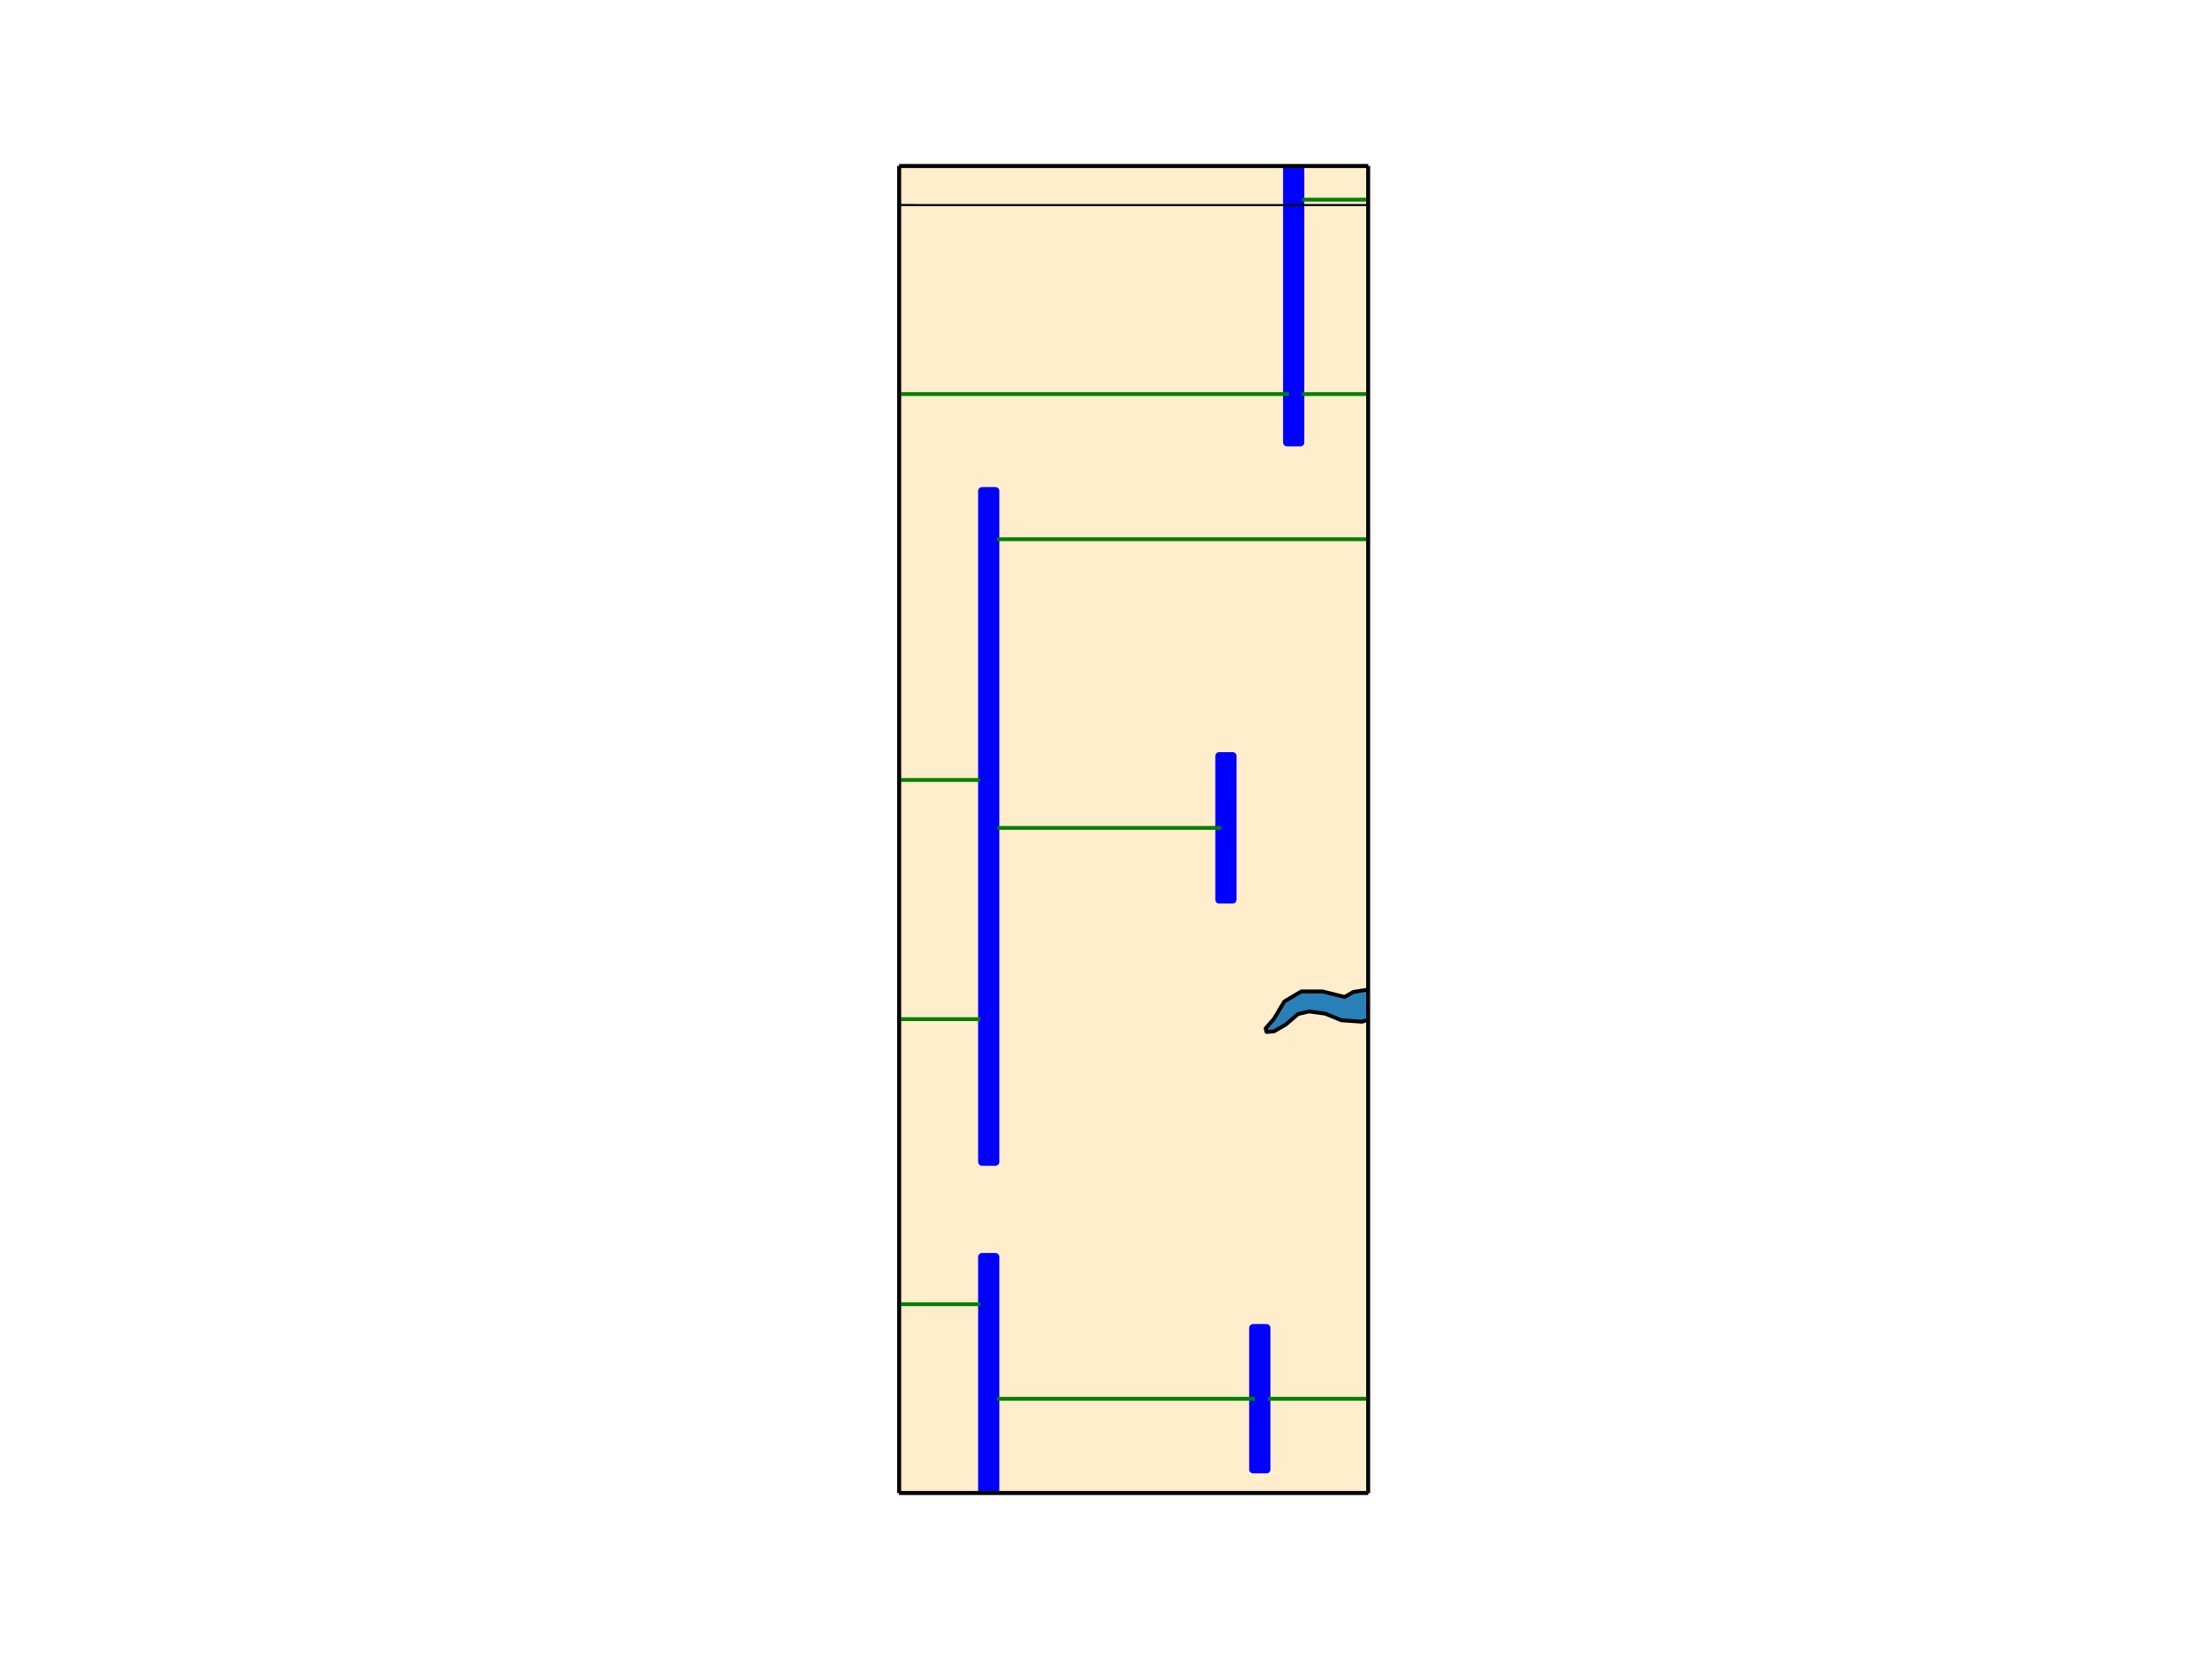 <?xml version="1.0" encoding="utf-8" standalone="no"?>
<!DOCTYPE svg PUBLIC "-//W3C//DTD SVG 1.1//EN"
  "http://www.w3.org/Graphics/SVG/1.1/DTD/svg11.dtd">
<!-- Created with matplotlib (http://matplotlib.org/) -->
<svg height="432pt" version="1.1" viewBox="0 0 576 432" width="576pt" xmlns="http://www.w3.org/2000/svg" xmlns:xlink="http://www.w3.org/1999/xlink">
 <defs>
  <style type="text/css">
*{stroke-linecap:butt;stroke-linejoin:round;}
  </style>
 </defs>
 <g id="figure_1">
  <g id="patch_1">
   <path d="
M0 432
L576 432
L576 0
L0 0
z
" style="fill:#ffffff;"/>
  </g>
  <g id="axes_1">
   <g id="patch_2">
    <path d="
M234.115 388.8
L356.285 388.8
L356.285 43.2
L234.115 43.2
z
" style="fill:#2980b9;"/>
   </g>
   <g id="patch_3">
    <path clip-path="url(#p8423cae963)" d="
M234.115 388.8
L234.115 43.2
L356.285 43.2
L356.285 388.8
z
" style="fill:#ffedcc;"/>
   </g>
   <g id="patch_4">
    <path clip-path="url(#p8423cae963)" d="
M356.285 265.5
L354.69 266.053
L349.294 265.672
L345.086 263.951
L340.877 263.379
L338.027 264.048
L334.77 266.818
L331.783 268.537
L329.815 268.728
L329.577 267.774
L331.783 265.242
L334.43 260.799
L338.842 258.17
L344.373 258.17
L350.142 259.605
L352.382 258.313
L356.149 257.692
L356.285 257.594
z
" style="fill:#2980b9;"/>
   </g>
   <g id="patch_5">
    <path clip-path="url(#p8423cae963)" d="
M132.17 351.935
L135.699 351.935
L135.699 77.334
L132.17 77.334
z
" style="fill:#0000ff;stroke:#0000ff;stroke-width:2;"/>
   </g>
   <g id="patch_6">
    <path clip-path="url(#p8423cae963)" d="
M255.698 302.569
L259.227 302.569
L259.227 127.833
L255.698 127.833
z
" style="fill:#0000ff;stroke:#0000ff;stroke-width:2;"/>
   </g>
   <g id="patch_7">
    <path clip-path="url(#p8423cae963)" d="
M538.047 522.835
L541.577 522.835
L541.577 351.935
L538.047 351.935
z
" style="fill:#0000ff;stroke:#0000ff;stroke-width:2;"/>
   </g>
   <g id="patch_8">
    <path clip-path="url(#p8423cae963)" d="
M599.811 401.059
L603.341 401.059
L603.341 26.572
L599.811 26.572
z
" style="fill:#0000ff;stroke:#0000ff;stroke-width:2;"/>
   </g>
   <g id="patch_9">
    <path clip-path="url(#p8423cae963)" d="
M511.577 327.282
L515.106 327.282
L515.106 127.833
L511.577 127.833
z
" style="fill:#0000ff;stroke:#0000ff;stroke-width:2;"/>
   </g>
   <g id="patch_10">
    <path clip-path="url(#p8423cae963)" d="
M335.108 115.233
L338.638 115.233
L338.638 13.841
L335.108 13.841
z
" style="fill:#0000ff;stroke:#0000ff;stroke-width:2;"/>
   </g>
   <g id="patch_11">
    <path clip-path="url(#p8423cae963)" d="
M255.698 449.945
L259.227 449.945
L259.227 327.282
L255.698 327.282
z
" style="fill:#0000ff;stroke:#0000ff;stroke-width:2;"/>
   </g>
   <g id="patch_12">
    <path clip-path="url(#p8423cae963)" d="
M326.285 382.665
L329.814 382.665
L329.814 345.777
L326.285 345.777
z
" style="fill:#0000ff;stroke:#0000ff;stroke-width:2;"/>
   </g>
   <g id="patch_13">
    <path clip-path="url(#p8423cae963)" d="
M70.406 165.538
L73.935 165.538
L73.935 115.233
L70.406 115.233
z
" style="fill:#0000ff;stroke:#0000ff;stroke-width:2;"/>
   </g>
   <g id="patch_14">
    <path clip-path="url(#p8423cae963)" d="
M211.58 221.825
L215.11 221.825
L215.11 184.336
L211.58 184.336
z
" style="fill:#0000ff;stroke:#0000ff;stroke-width:2;"/>
   </g>
   <g id="patch_15">
    <path clip-path="url(#p8423cae963)" d="
M599.811 486.455
L603.341 486.455
L603.341 437.745
L599.811 437.745
z
" style="fill:#0000ff;stroke:#0000ff;stroke-width:2;"/>
   </g>
   <g id="patch_16">
    <path clip-path="url(#p8423cae963)" d="
M458.637 77.334
L462.166 77.334
L462.166 26.572
L458.637 26.572
z
" style="fill:#0000ff;stroke:#0000ff;stroke-width:2;"/>
   </g>
   <g id="patch_17">
    <path clip-path="url(#p8423cae963)" d="
M458.637 196.848
L462.166 196.848
L462.166 159.264
L458.637 159.264
z
" style="fill:#0000ff;stroke:#0000ff;stroke-width:2;"/>
   </g>
   <g id="patch_18">
    <path clip-path="url(#p8423cae963)" d="
M458.637 259.173
L462.166 259.173
L462.166 221.825
L458.637 221.825
z
" style="fill:#0000ff;stroke:#0000ff;stroke-width:2;"/>
   </g>
   <g id="patch_19">
    <path clip-path="url(#p8423cae963)" d="
M458.637 321.11
L462.166 321.11
L462.166 283.994
L458.637 283.994
z
" style="fill:#0000ff;stroke:#0000ff;stroke-width:2;"/>
   </g>
   <g id="patch_20">
    <path clip-path="url(#p8423cae963)" d="
M485.107 468.216
L488.636 468.216
L488.636 431.64
L485.107 431.64
z
" style="fill:#0000ff;stroke:#0000ff;stroke-width:2;"/>
   </g>
   <g id="patch_21">
    <path clip-path="url(#p8423cae963)" d="
M661.575 246.739
L665.105 246.739
L665.105 209.344
L661.575 209.344
z
" style="fill:#0000ff;stroke:#0000ff;stroke-width:2;"/>
   </g>
   <g id="patch_22">
    <path clip-path="url(#p8423cae963)" d="
M661.575 333.451
L665.105 333.451
L665.105 296.381
L661.575 296.381
z
" style="fill:#0000ff;stroke:#0000ff;stroke-width:2;"/>
   </g>
   <g id="patch_23">
    <path clip-path="url(#p8423cae963)" d="
M485.107 516.781
L488.636 516.781
L488.636 480.379
L485.107 480.379
z
" style="fill:#0000ff;stroke:#0000ff;stroke-width:2;"/>
   </g>
   <g id="patch_24">
    <path clip-path="url(#p8423cae963)" d="
M326.285 456.039
L329.814 456.039
L329.814 419.419
L326.285 419.419
z
" style="fill:#0000ff;stroke:#0000ff;stroke-width:2;"/>
   </g>
   <g id="patch_25">
    <path clip-path="url(#p8423cae963)" d="
M317.462 234.29
L320.991 234.29
L320.991 196.848
L317.462 196.848
z
" style="fill:#0000ff;stroke:#0000ff;stroke-width:2;"/>
   </g>
   <g id="LineCollection_1">
    <defs>
     <path d="
M234.115 -43.2
L234.115 -388.8
L356.285 -388.8
L356.285 -43.2
L234.115 -43.2" id="C0_0_64933af087"/>
     <path d="
M356.285 -166.5
L354.69 -165.947
L349.294 -166.328
L345.086 -168.049
L340.877 -168.621
L338.027 -167.952
L334.77 -165.182
L331.783 -163.463
L329.815 -163.272
L329.577 -164.226
L331.783 -166.758
L334.43 -171.201
L338.842 -173.83
L344.373 -173.83
L350.142 -172.395
L352.382 -173.687
L356.149 -174.308
L356.285 -174.406
L356.285 -166.5" id="C0_1_5416312cca"/>
    </defs>
    <g clip-path="url(#p8423cae963)">
     <use style="fill:none;stroke:#000000;" x="0.0" xlink:href="#C0_0_64933af087" y="432.0"/>
    </g>
    <g clip-path="url(#p8423cae963)">
     <use style="fill:none;stroke:#000000;" x="0.0" xlink:href="#C0_1_5416312cca" y="432.0"/>
    </g>
   </g>
   <g id="LineCollection_2">
    <defs>
     <path d="
M234.115 -378.581
L356.285 -378.575" id="C1_0_66743a2554"/>
     <path d="
M234.115 -378.581
L356.285 -378.575" id="C1_1_66743a2554"/>
    </defs>
    <g clip-path="url(#p8423cae963)">
     <use style="fill:none;stroke:#000000;stroke-width:0.5;" x="0.0" xlink:href="#C1_0_66743a2554" y="432.0"/>
    </g>
    <g clip-path="url(#p8423cae963)">
     <use style="fill:none;stroke:#000000;stroke-width:0.5;" x="0.0" xlink:href="#C1_1_66743a2554" y="432.0"/>
    </g>
   </g>
   <g id="LineCollection_3">
    <defs/>
   </g>
   <g id="line2d_1">
    <path clip-path="url(#p8423cae963)" d="
M135.699 265.384
L254.815 265.384" style="fill:none;stroke:#008000;stroke-linecap:square;"/>
   </g>
   <g id="line2d_2">
    <path clip-path="url(#p8423cae963)" d="
M542.459 388.8
L577 388.8" style="fill:none;stroke:#008000;stroke-linecap:square;"/>
   </g>
   <g id="line2d_3">
    <path clip-path="url(#p8423cae963)" d="
M542.459 364.238
L577 364.238" style="fill:none;stroke:#008000;stroke-linecap:square;"/>
   </g>
   <g id="line2d_4">
    <path clip-path="url(#p8423cae963)" d="
M260.109 140.417
L511.577 140.417" style="fill:none;stroke:#008000;stroke-linecap:square;"/>
   </g>
   <g id="line2d_5">
    <path clip-path="url(#p8423cae963)" d="
M599.811 140.417
M577 140.417
L515.989 140.417" style="fill:none;stroke:#008000;stroke-linecap:square;"/>
   </g>
   <g id="line2d_6">
    <path clip-path="url(#p8423cae963)" d="
M135.699 102.616
L335.108 102.616" style="fill:none;stroke:#008000;stroke-linecap:square;"/>
   </g>
   <g id="line2d_7">
    <path clip-path="url(#p8423cae963)" d="
M599.811 102.616
M577 102.616
L339.52 102.616" style="fill:none;stroke:#008000;stroke-linecap:square;"/>
   </g>
   <g id="line2d_8">
    <path clip-path="url(#p8423cae963)" d="
M195.698 339.616
L135.699 339.616
L178.051 339.616
L195.698 339.616
L213.345 339.616
L254.815 339.616" style="fill:none;stroke:#008000;stroke-linecap:square;"/>
   </g>
   <g id="line2d_9">
    <path clip-path="url(#p8423cae963)" d="
M433.931 364.238
L538.047 364.238
L451.578 364.238
L433.931 364.238
L416.284 364.238
L330.697 364.238" style="fill:none;stroke:#008000;stroke-linecap:square;"/>
   </g>
   <g id="line2d_10">
    <path clip-path="url(#p8423cae963)" d="
M260.109 364.238
L326.285 364.238" style="fill:none;stroke:#008000;stroke-linecap:square;"/>
   </g>
   <g id="line2d_11">
    <path clip-path="url(#p8423cae963)" d="
M103.052 152.985
L131.287 152.985
L120.699 152.985
L103.052 152.985
L85.405 152.985
L73.935 152.985" style="fill:none;stroke:#008000;stroke-linecap:square;"/>
   </g>
   <g id="line2d_12">
    <path clip-path="url(#p8423cae963)" d="
M235.404 203.098
L254.815 203.098
L253.051 203.098
L235.404 203.098
L217.757 203.098
L215.992 203.098" style="fill:none;stroke:#008000;stroke-linecap:square;"/>
   </g>
   <g id="line2d_13">
    <path clip-path="url(#p8423cae963)" d="
M570.694 449.945" style="fill:none;stroke:#008000;stroke-linecap:square;"/>
   </g>
   <g id="line2d_14">
    <path clip-path="url(#p8423cae963)" d="
M398.637 51.986
L339.52 51.986
L380.99 51.986
L398.637 51.986
L416.284 51.986
L458.637 51.986" style="fill:none;stroke:#008000;stroke-linecap:square;"/>
   </g>
   <g id="line2d_15">
    <path clip-path="url(#p8423cae963)" d="
M486.871 178.074
L511.577 178.074
L504.518 178.074
L486.871 178.074
L469.225 178.074
L463.048 178.074" style="fill:none;stroke:#008000;stroke-linecap:square;"/>
   </g>
   <g id="line2d_16">
    <path clip-path="url(#p8423cae963)" d="
M486.871 240.517
L511.577 240.517
L504.518 240.517
L486.871 240.517
L469.225 240.517
L463.048 240.517" style="fill:none;stroke:#008000;stroke-linecap:square;"/>
   </g>
   <g id="line2d_17">
    <path clip-path="url(#p8423cae963)" d="
M513.342 449.945" style="fill:none;stroke:#008000;stroke-linecap:square;"/>
   </g>
   <g id="line2d_18">
    <path clip-path="url(#p8423cae963)" d="
M632.458 228.059" style="fill:none;stroke:#008000;stroke-linecap:square;"/>
   </g>
   <g id="line2d_19">
    <path clip-path="url(#p8423cae963)" d="
M632.458 314.933" style="fill:none;stroke:#008000;stroke-linecap:square;"/>
   </g>
   <g id="line2d_20">
    <path clip-path="url(#p8423cae963)" d="
M486.871 302.569
L511.577 302.569
L504.518 302.569
L486.871 302.569
L469.225 302.569
L463.048 302.569" style="fill:none;stroke:#008000;stroke-linecap:square;"/>
   </g>
   <g id="line2d_21">
    <path clip-path="url(#p8423cae963)" d="
M288.344 215.587
L260.109 215.587
L270.697 215.587
L288.344 215.587
L305.991 215.587
L317.462 215.587" style="fill:none;stroke:#008000;stroke-linecap:square;"/>
   </g>
   <g id="line2d_22">
    <path clip-path="url(#p8423cae963)" d="
M292.756 437.745" style="fill:none;stroke:#008000;stroke-linecap:square;"/>
   </g>
   <g id="line2d_23">
    <path clip-path="url(#p8423cae963)" d="
M513.342 498.596" style="fill:none;stroke:#008000;stroke-linecap:square;"/>
   </g>
   <g id="matplotlib.axis_1"/>
   <g id="matplotlib.axis_2"/>
   <g id="patch_26">
    <path d="
M234.115 43.2
L356.285 43.2" style="fill:none;stroke:#000000;"/>
   </g>
   <g id="patch_27">
    <path d="
M356.285 388.8
L356.285 43.2" style="fill:none;stroke:#000000;"/>
   </g>
   <g id="patch_28">
    <path d="
M234.115 388.8
L356.285 388.8" style="fill:none;stroke:#000000;"/>
   </g>
   <g id="patch_29">
    <path d="
M234.115 388.8
L234.115 43.2" style="fill:none;stroke:#000000;"/>
   </g>
  </g>
 </g>
 <defs>
  <clipPath id="p8423cae963">
   <rect height="345.6" width="122.169" x="234.115" y="43.2"/>
  </clipPath>
 </defs>
</svg>
